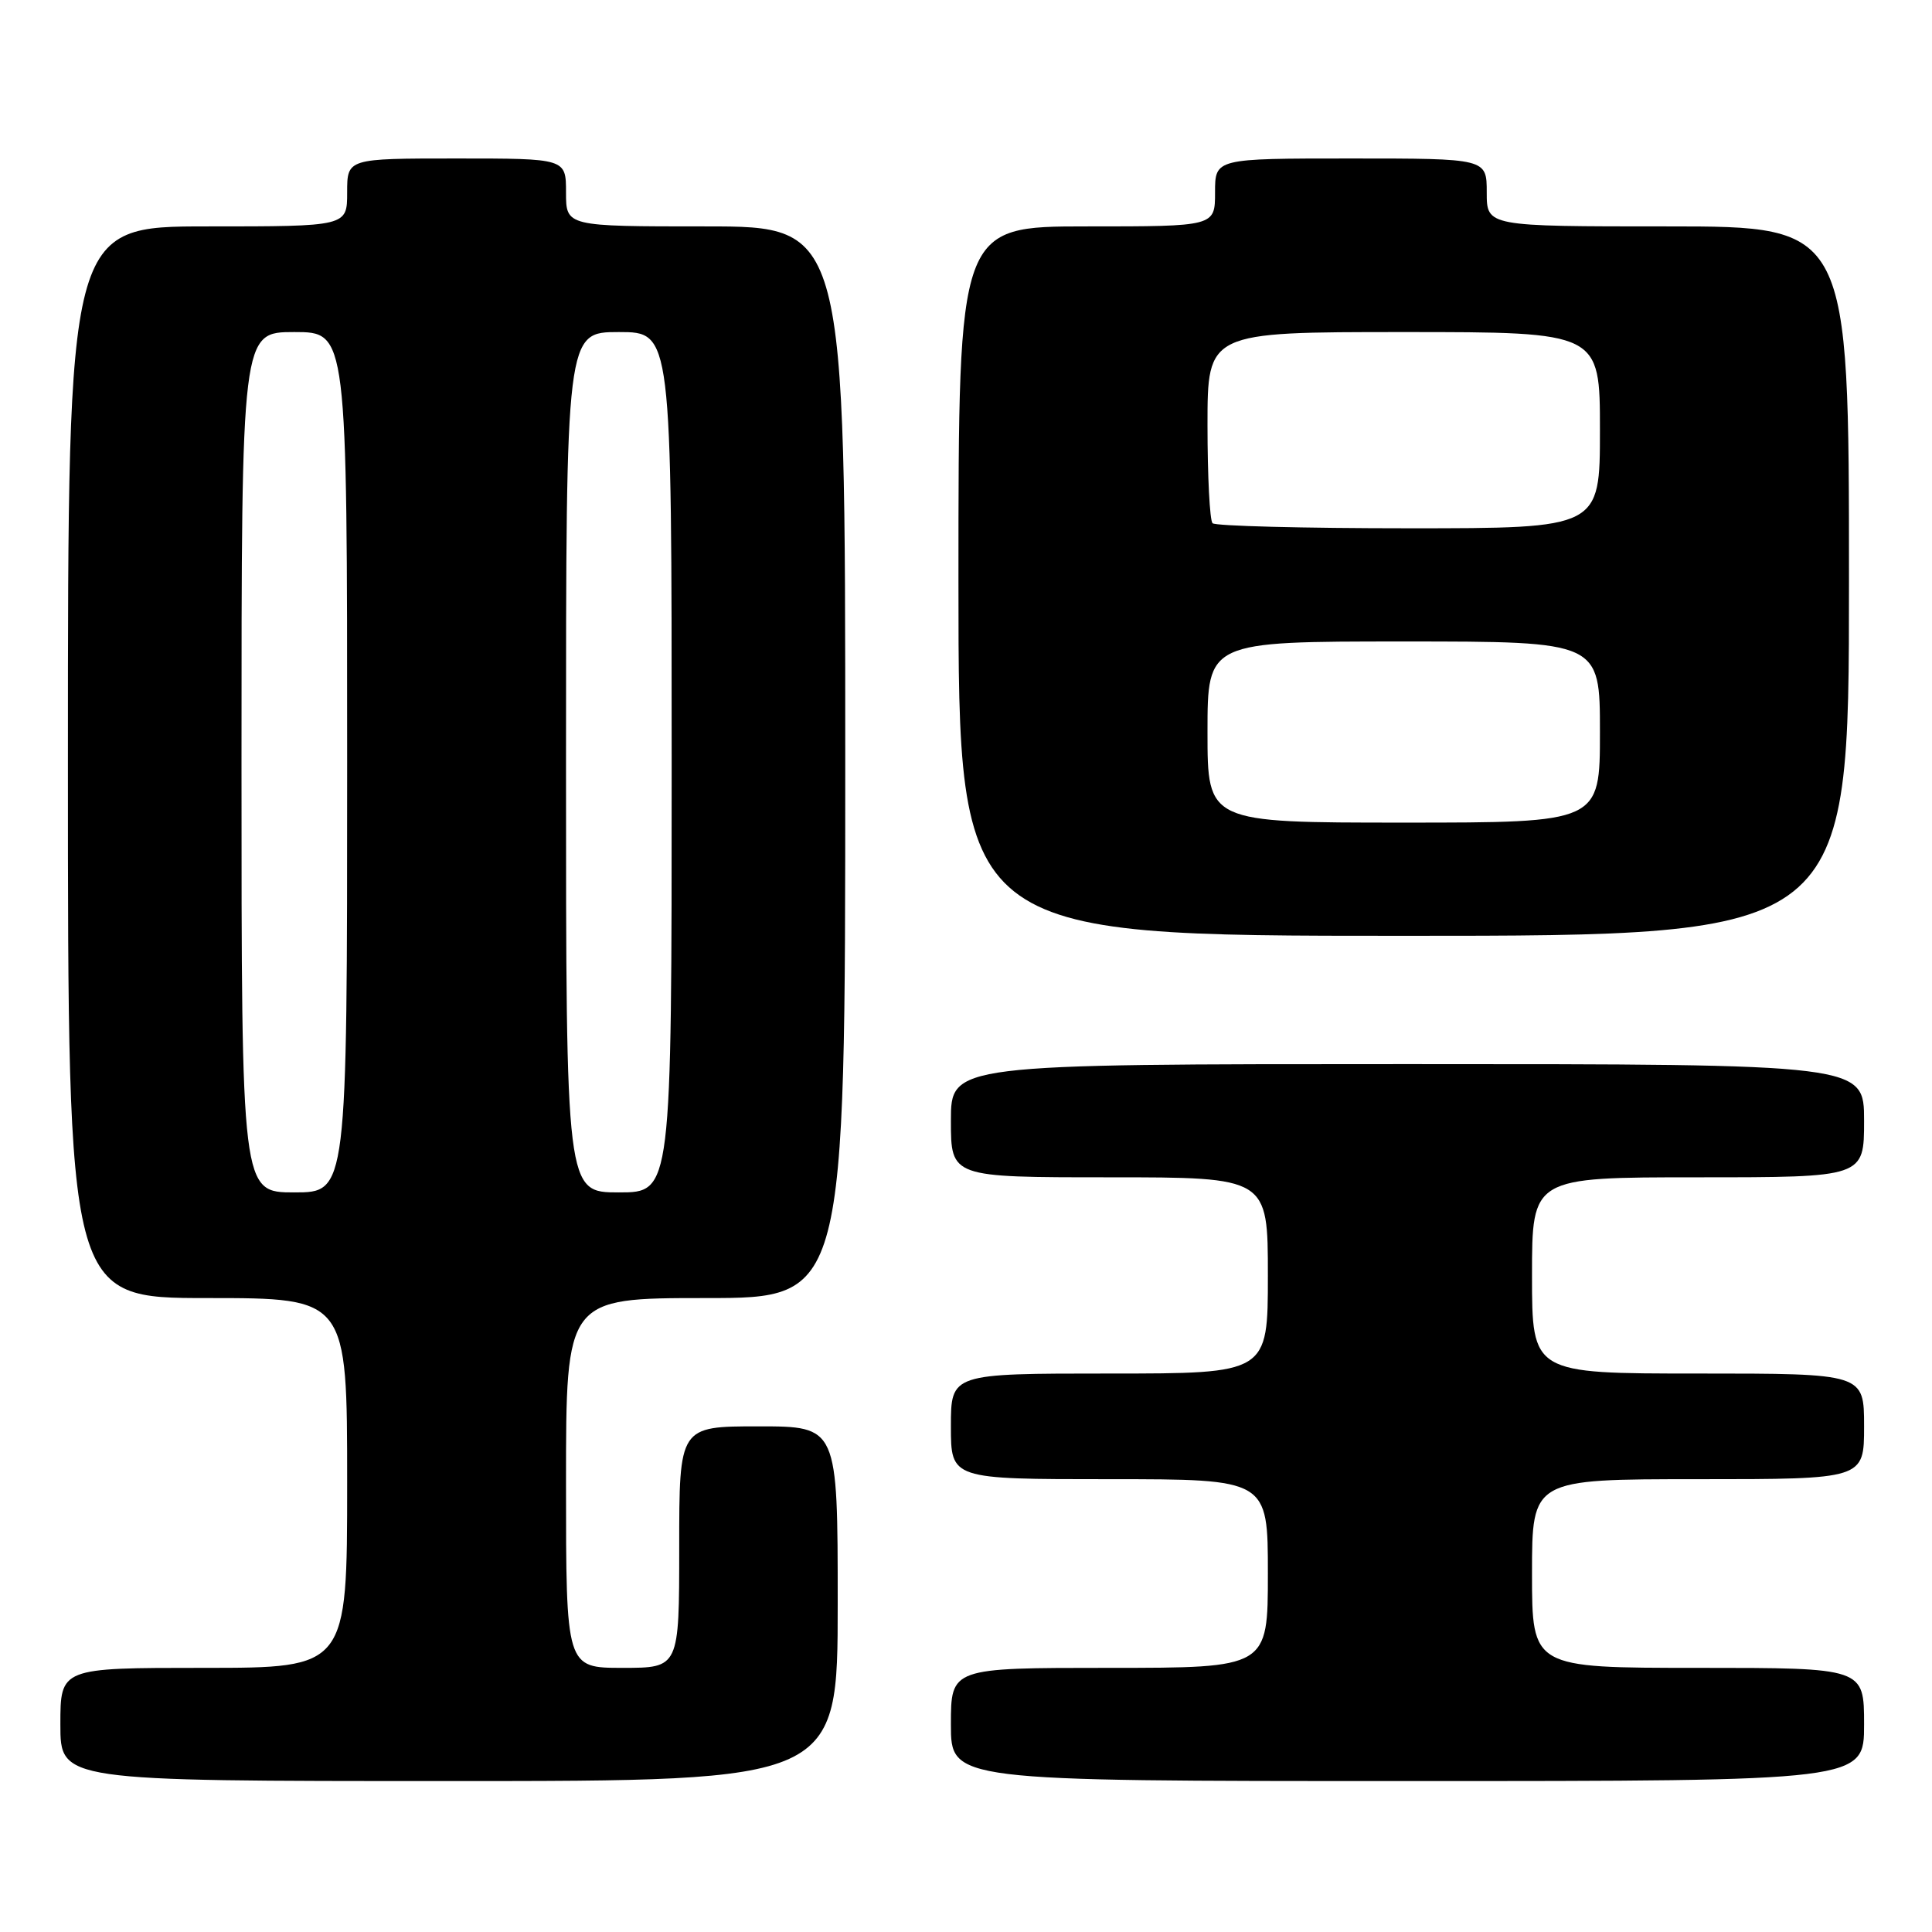 <?xml version="1.0" encoding="UTF-8" standalone="no"?>
<!DOCTYPE svg PUBLIC "-//W3C//DTD SVG 1.1//EN" "http://www.w3.org/Graphics/SVG/1.1/DTD/svg11.dtd" >
<svg xmlns="http://www.w3.org/2000/svg" xmlns:xlink="http://www.w3.org/1999/xlink" version="1.1" viewBox="0 0 256 256">
 <g >
 <path fill="currentColor"
d=" M 111.00 212.50 C 111.00 189.00 111.00 189.00 100.50 189.00 C 90.00 189.00 90.00 189.00 90.00 205.00 C 90.00 221.00 90.00 221.00 82.50 221.00 C 75.00 221.00 75.00 221.00 75.00 196.50 C 75.00 172.00 75.00 172.00 93.50 172.00 C 112.00 172.00 112.00 172.00 112.00 101.00 C 112.00 30.00 112.00 30.00 93.50 30.00 C 75.00 30.00 75.00 30.00 75.00 25.50 C 75.00 21.00 75.00 21.00 60.50 21.00 C 46.00 21.00 46.00 21.00 46.00 25.50 C 46.00 30.00 46.00 30.00 27.50 30.00 C 9.00 30.00 9.00 30.00 9.00 101.00 C 9.00 172.00 9.00 172.00 27.50 172.00 C 46.00 172.00 46.00 172.00 46.00 196.50 C 46.00 221.00 46.00 221.00 27.00 221.00 C 8.00 221.00 8.00 221.00 8.00 228.50 C 8.00 236.00 8.00 236.00 59.50 236.00 C 111.00 236.00 111.00 236.00 111.00 212.50 Z  M 247.00 228.50 C 247.00 221.00 247.00 221.00 225.00 221.00 C 203.00 221.00 203.00 221.00 203.00 208.50 C 203.00 196.00 203.00 196.00 225.00 196.00 C 247.00 196.00 247.00 196.00 247.00 189.00 C 247.00 182.00 247.00 182.00 225.00 182.00 C 203.00 182.00 203.00 182.00 203.00 169.00 C 203.00 156.00 203.00 156.00 225.00 156.00 C 247.00 156.00 247.00 156.00 247.00 148.50 C 247.00 141.00 247.00 141.00 186.50 141.00 C 126.00 141.00 126.00 141.00 126.00 148.50 C 126.00 156.00 126.00 156.00 147.00 156.00 C 168.00 156.00 168.00 156.00 168.00 169.00 C 168.00 182.00 168.00 182.00 147.00 182.00 C 126.00 182.00 126.00 182.00 126.00 189.00 C 126.00 196.00 126.00 196.00 147.00 196.00 C 168.00 196.00 168.00 196.00 168.00 208.50 C 168.00 221.00 168.00 221.00 147.00 221.00 C 126.00 221.00 126.00 221.00 126.00 228.50 C 126.00 236.00 126.00 236.00 186.50 236.00 C 247.00 236.00 247.00 236.00 247.00 228.50 Z  M 245.00 77.00 C 245.00 30.00 245.00 30.00 221.00 30.00 C 197.00 30.00 197.00 30.00 197.00 25.50 C 197.00 21.00 197.00 21.00 179.00 21.00 C 161.00 21.00 161.00 21.00 161.00 25.50 C 161.00 30.00 161.00 30.00 144.00 30.00 C 127.00 30.00 127.00 30.00 127.00 77.00 C 127.00 124.00 127.00 124.00 186.00 124.00 C 245.00 124.00 245.00 124.00 245.00 77.00 Z  M 32.00 101.00 C 32.00 44.00 32.00 44.00 39.00 44.00 C 46.00 44.00 46.00 44.00 46.00 101.00 C 46.00 158.00 46.00 158.00 39.00 158.00 C 32.00 158.00 32.00 158.00 32.00 101.00 Z  M 75.00 101.00 C 75.00 44.00 75.00 44.00 82.00 44.00 C 89.00 44.00 89.00 44.00 89.00 101.00 C 89.00 158.00 89.00 158.00 82.00 158.00 C 75.00 158.00 75.00 158.00 75.00 101.00 Z  M 160.00 97.00 C 160.00 85.00 160.00 85.00 186.00 85.00 C 212.00 85.00 212.00 85.00 212.00 97.00 C 212.00 109.00 212.00 109.00 186.00 109.00 C 160.00 109.00 160.00 109.00 160.00 97.00 Z  M 160.67 69.33 C 160.30 68.97 160.00 63.12 160.00 56.33 C 160.00 44.00 160.00 44.00 186.00 44.00 C 212.00 44.00 212.00 44.00 212.00 57.00 C 212.00 70.00 212.00 70.00 186.67 70.00 C 172.73 70.00 161.03 69.70 160.67 69.33 Z "/>
</g>
</svg>